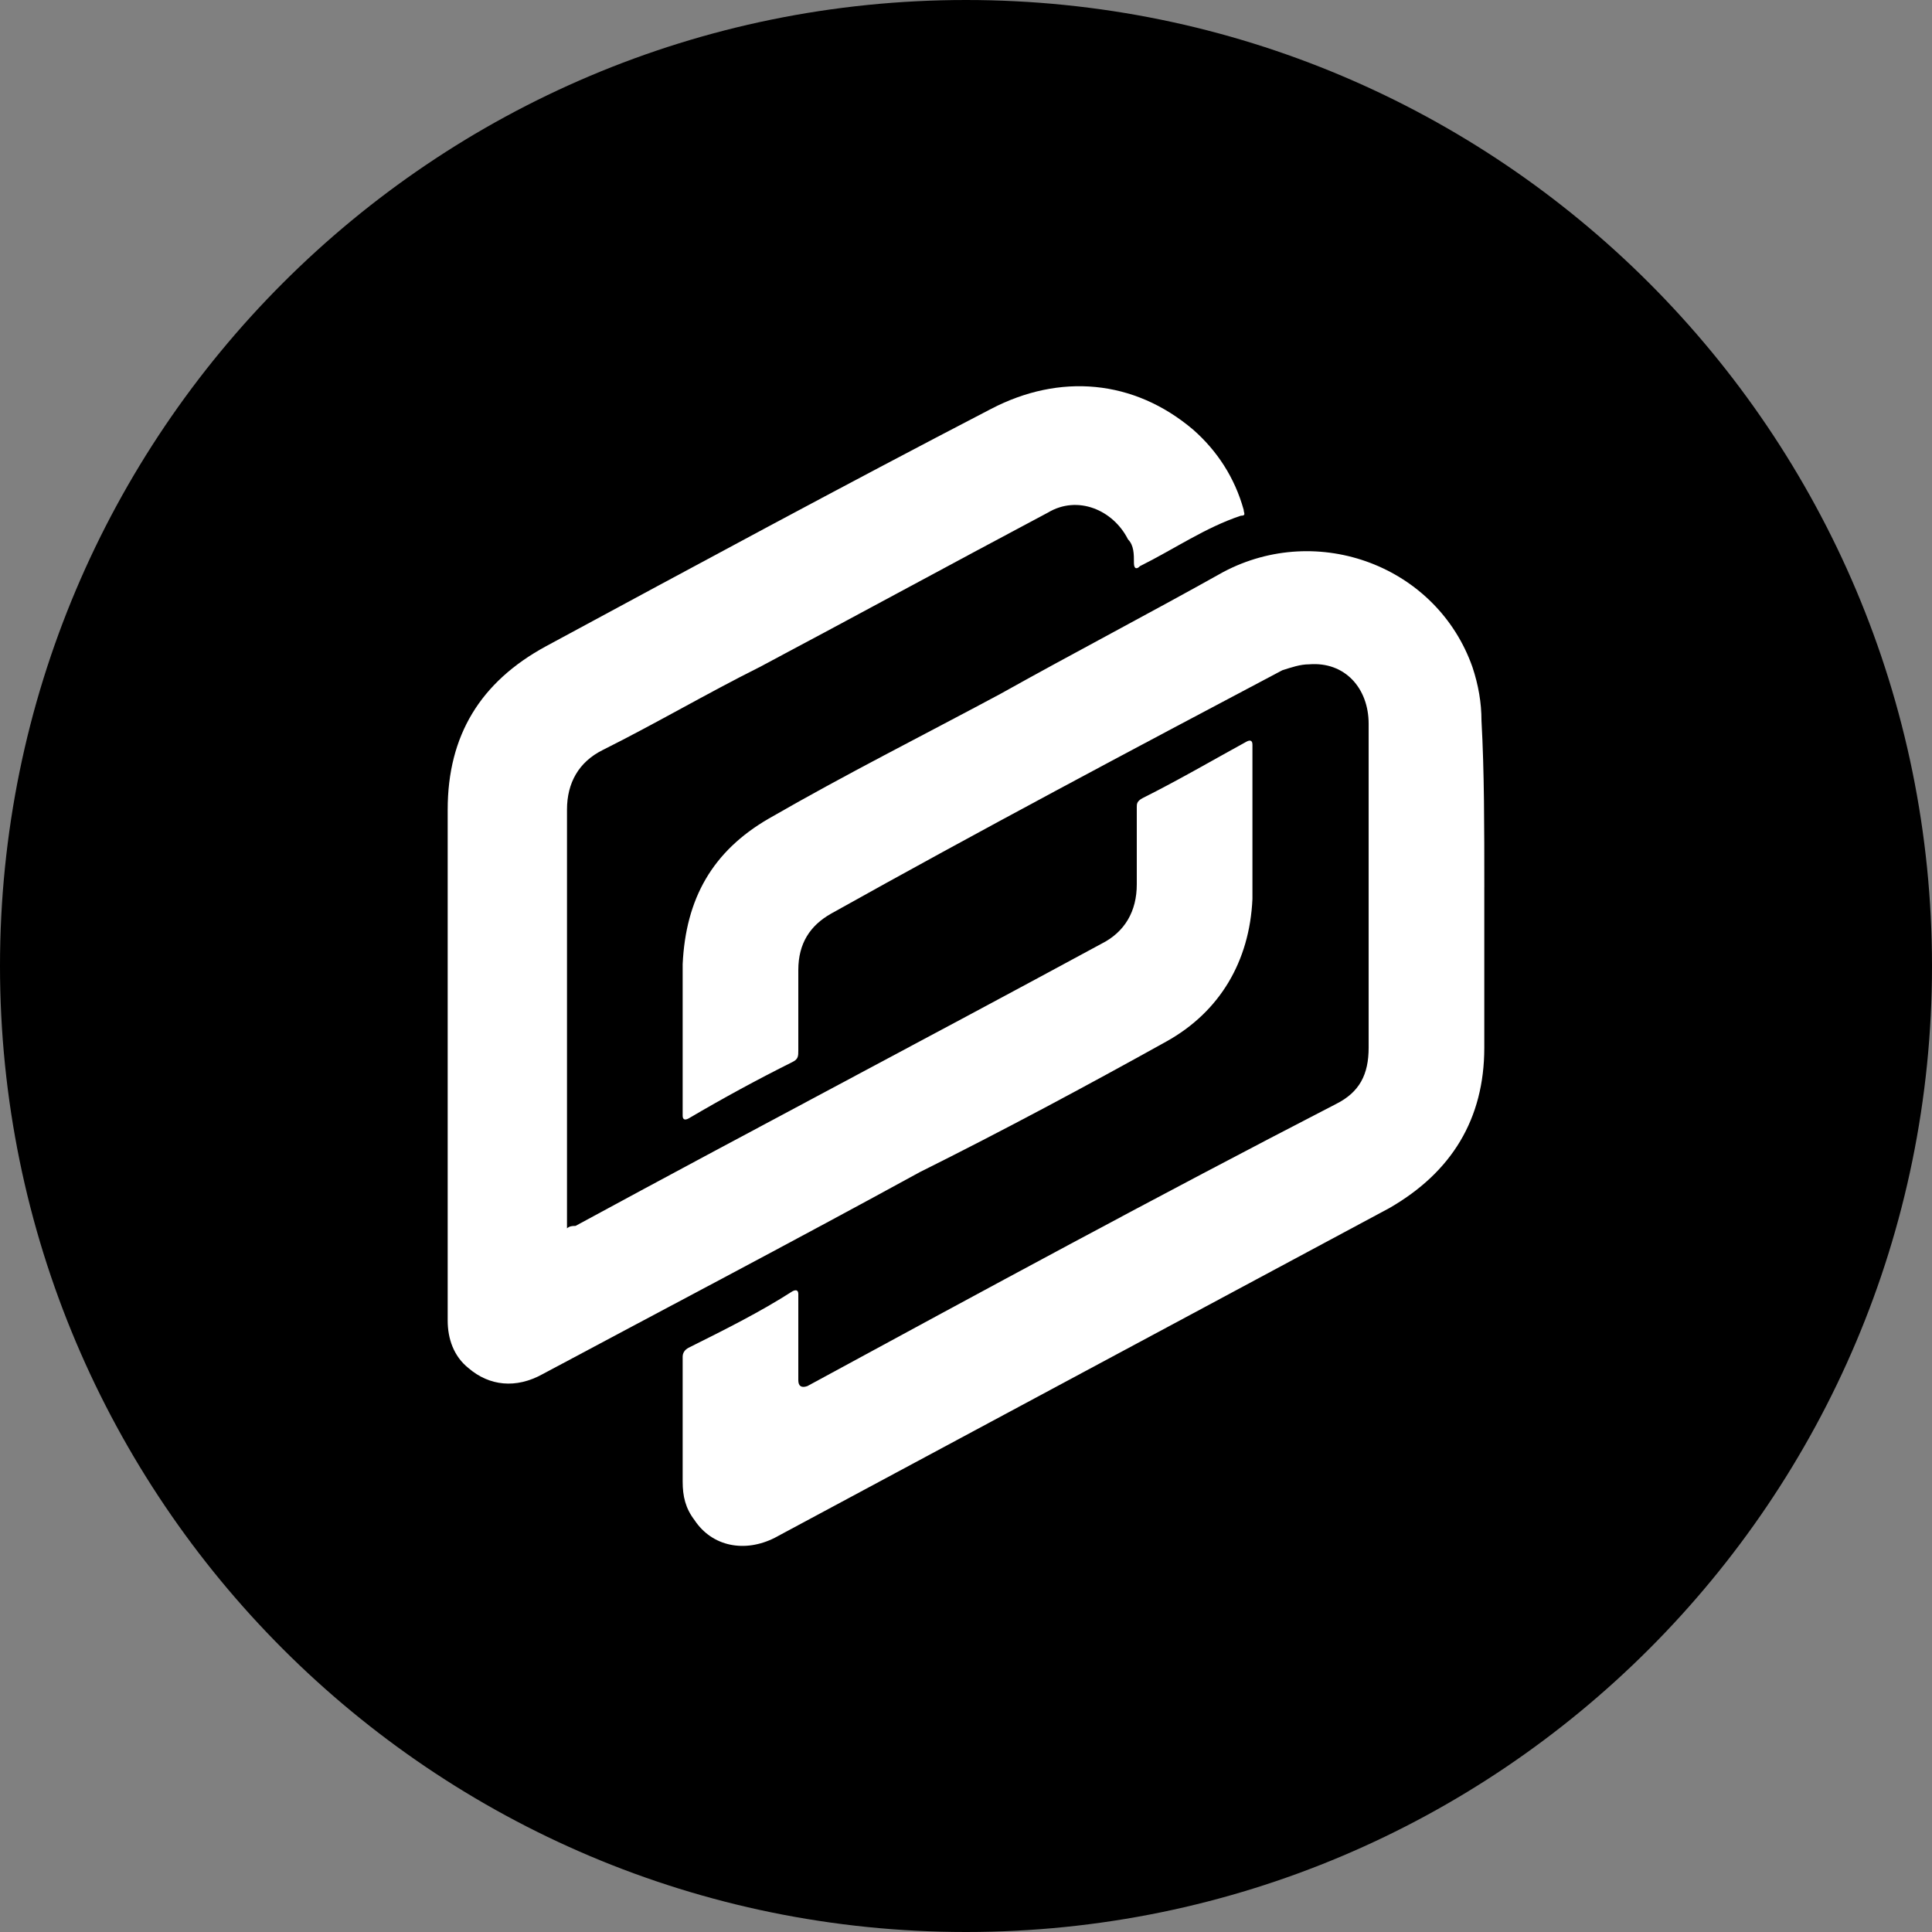 <?xml version="1.0" encoding="UTF-8"?><svg id="Layer_1" xmlns="http://www.w3.org/2000/svg" width="1080" height="1080" viewBox="0 0 1080 1080"><rect x="0" y="0" width="1080" height="1080" fill="#808080" stroke="none"/><path d="M540,0h0c298.22,0,540,241.78,540,540h0c0,298.22-241.78,540-540,540h0C241.78,1080,0,838.22,0,540h0C0,241.78,241.78,0,540,0Z"/><path d="M316.66,686.88c1.73-1.58,3.31-1.58,5.04-1.58,97.92-53.14,195.84-104.54,293.9-157.68,13.25-6.62,19.87-18.29,19.87-33.26v-43.2c0-1.73,0-3.31,3.31-5.04,19.87-9.94,39.89-21.6,58.03-31.54,2.16-1.15,3.31-.58,3.31,1.73v86.26c-1.58,34.85-18.29,63.07-48.1,79.63-44.78,24.91-91.3,49.82-137.81,73.01-69.7,38.16-139.39,74.74-210.82,112.9-14.98,8.35-29.95,6.62-41.47-3.31-8.35-6.62-11.66-16.56-11.66-26.64v-285.55c0-41.47,18.29-71.42,54.86-91.3,82.94-44.78,166.03-89.71,248.98-132.77,38.16-19.87,79.63-16.56,112.9,11.66,13.25,11.66,23.18,26.64,28.22,44.78,0,1.73,1.58,3.31-1.58,3.31-19.87,6.62-36.58,18.29-56.45,28.22h0c-1.58,1.73-3.31,1.73-3.31-1.73,0-5.04,0-9.94-3.31-13.25-8.35-16.56-28.22-24.91-44.78-14.98-53.14,28.22-107.86,58.03-160.99,86.26-29.95,14.98-58.03,31.54-87.98,46.51-13.25,6.62-19.87,18.29-19.87,33.26v234.14h0l-.29.14Z" style="fill:#fff;"/><path d="M829.73,495.94v89.71c0,39.89-18.29,69.7-53.14,89.71-114.62,61.49-229.1,122.83-343.58,184.32-16.56,8.35-34.85,5.04-44.78-9.94-5.04-6.62-6.62-13.25-6.62-21.6v-69.7c0-2.16,1.15-3.89,3.31-5.04,19.87-9.94,39.89-19.87,58.03-31.54,2.16-1.15,3.31-.58,3.31,1.58v48.1c0,3.31,1.73,4.46,5.04,3.31,97.92-53.14,195.84-106.27,295.49-157.68,13.25-6.62,18.29-16.56,18.29-31.54v-181.01c0-19.87-13.25-34.85-33.26-33.26-5.04,0-9.94,1.73-14.98,3.31-84.67,44.78-169.34,89.71-252.29,136.08-11.66,6.62-18.29,16.56-18.29,31.54v44.78c0,3.31,0,5.04-3.31,6.62-19.87,9.94-38.16,19.87-58.03,31.54-2.16,1.15-3.31.58-3.31-1.58v-84.67c1.73-36.58,16.56-63.07,48.1-81.36,43.2-24.91,86.26-46.51,129.46-69.7,41.47-23.18,82.94-44.78,124.56-68.11,53.14-28.22,119.52-3.31,139.39,53.14,3.31,9.94,5.04,19.87,5.04,29.95,1.58,28.22,1.58,59.76,1.58,93.02h0Z" style="fill:#fff;"/></svg>